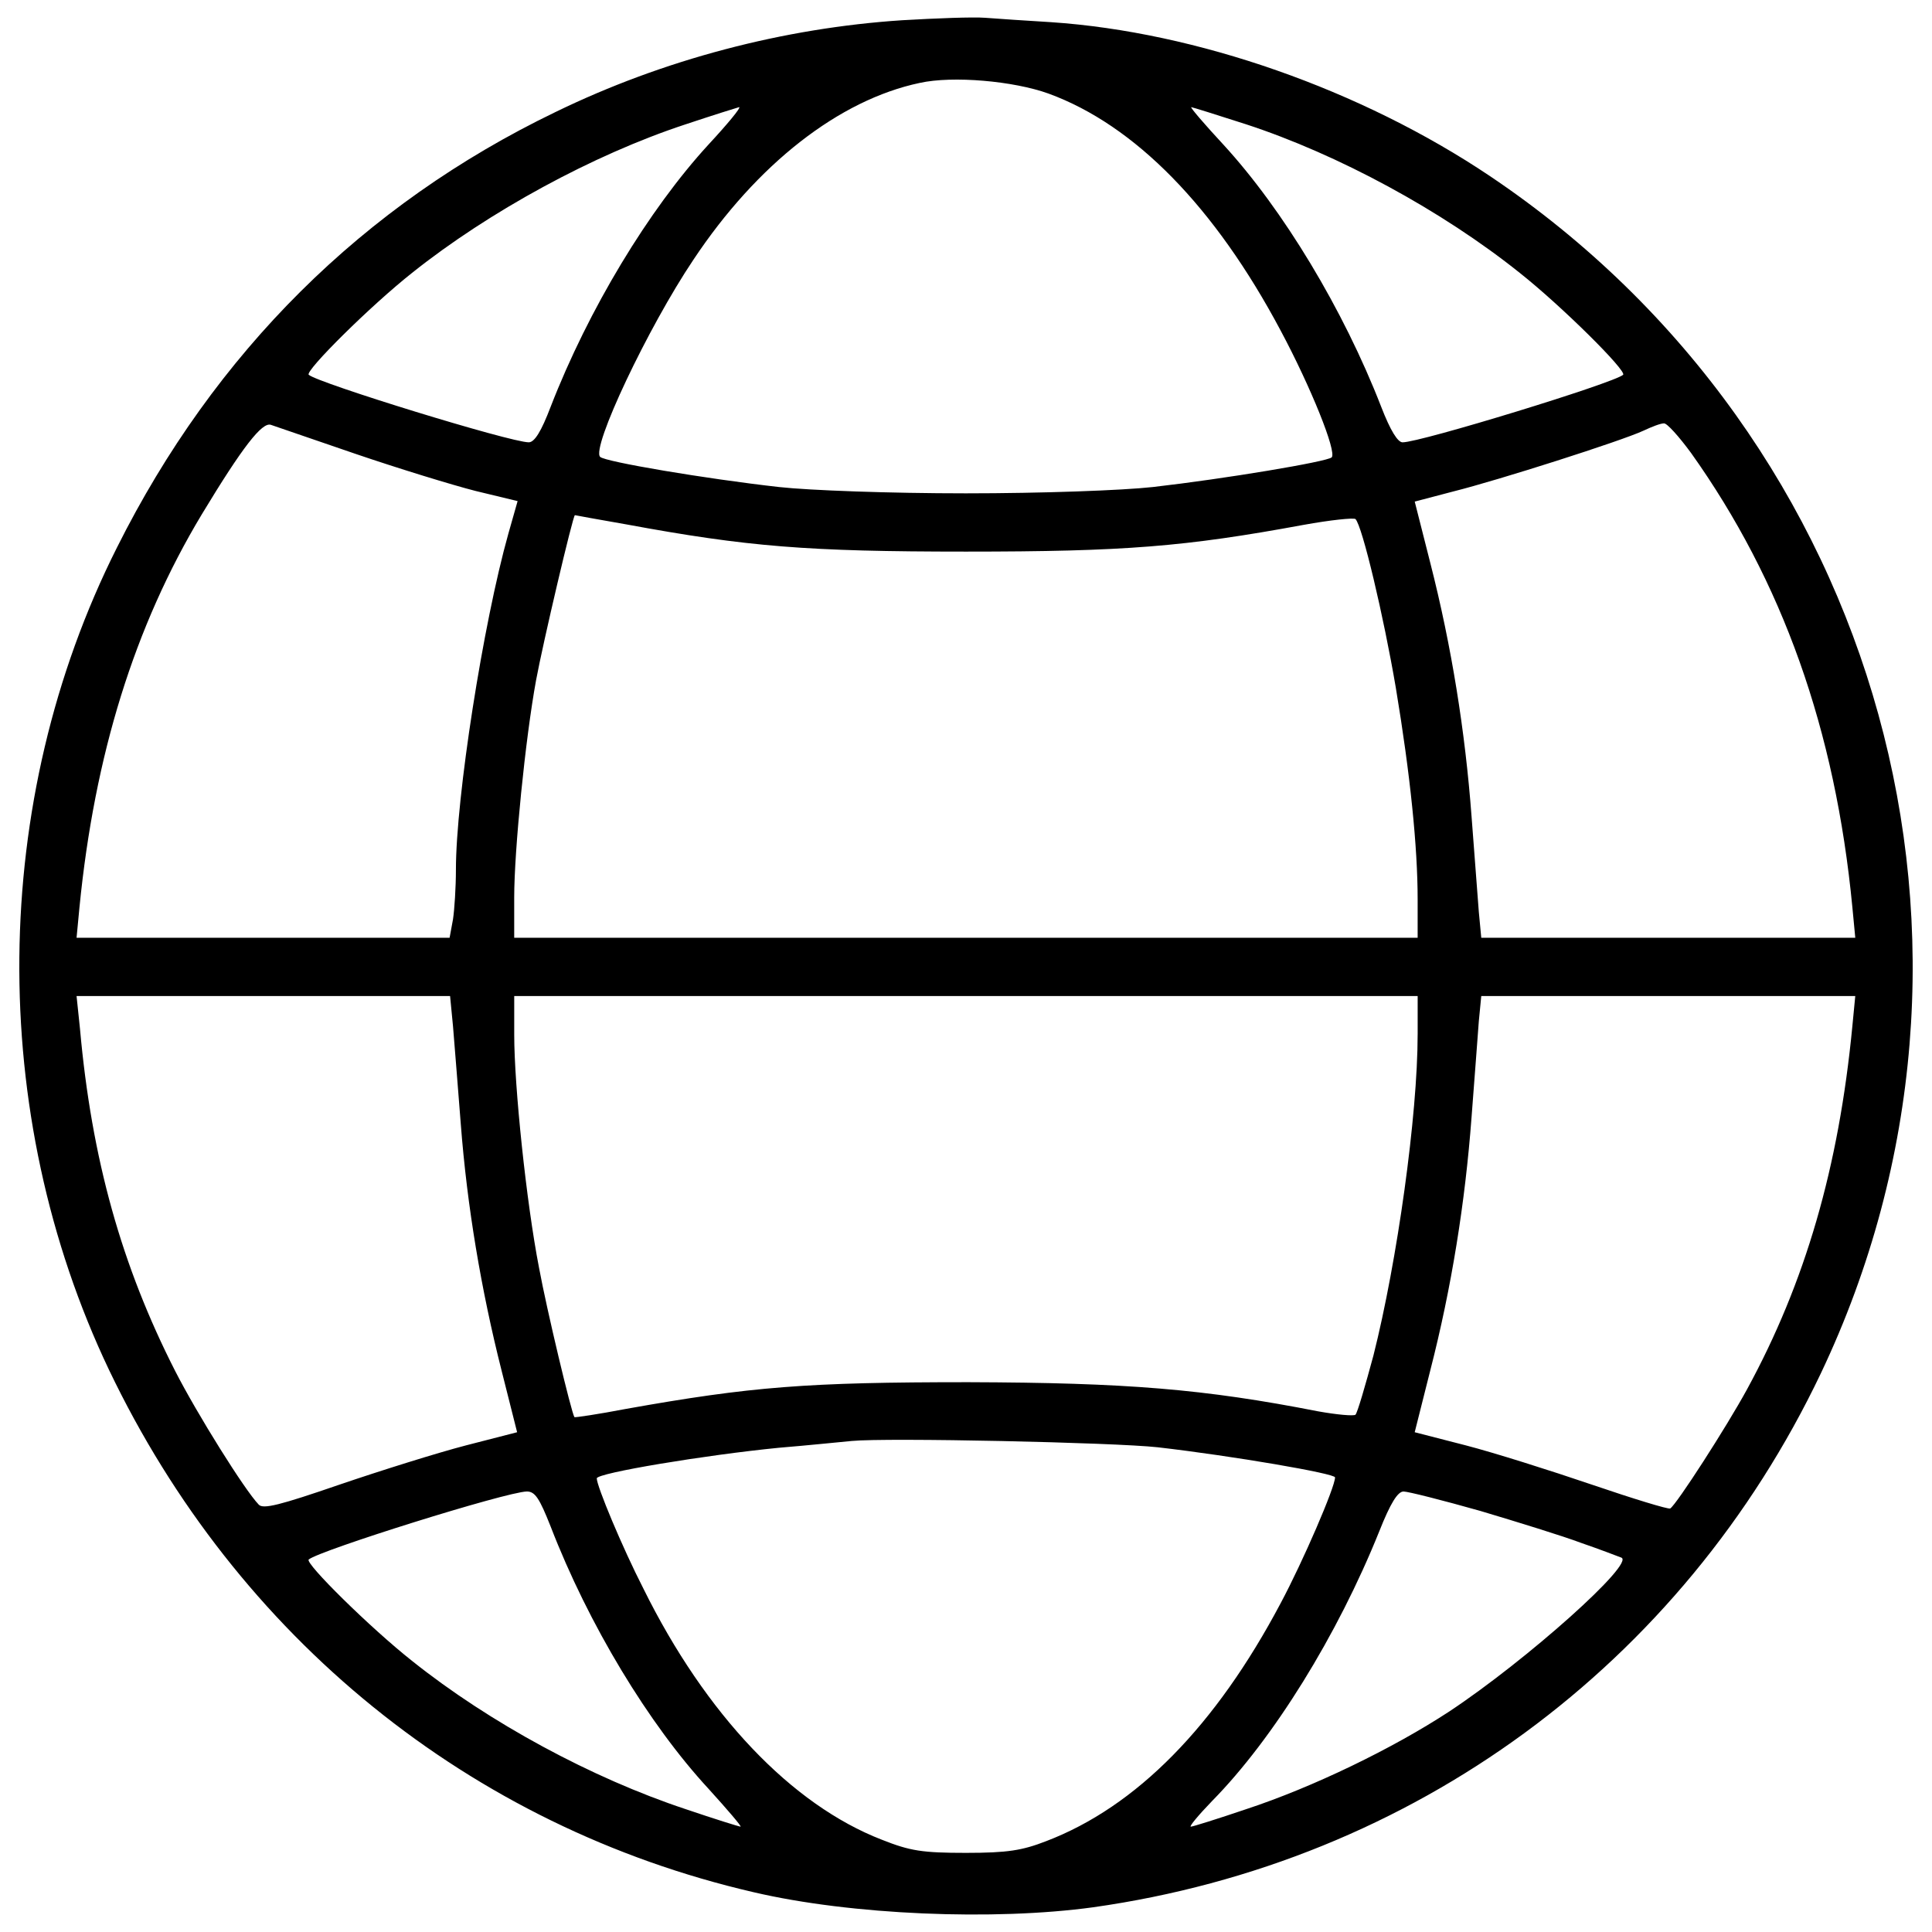 <?xml version="1.0" encoding="utf-8"?>
<!-- Svg Vector Icons : http://www.onlinewebfonts.com/icon -->
<!DOCTYPE svg PUBLIC "-//W3C//DTD SVG 1.1//EN" "http://www.w3.org/Graphics/SVG/1.1/DTD/svg11.dtd">
<svg version="1.1" xmlns="http://www.w3.org/2000/svg" xmlns:xlink="http://www.w3.org/1999/xlink" x="0px" y="0px" viewBox="0 0 1000 1000" enable-background="new 0 0 1000 1000" xml:space="preserve">
<g><g transform="translate(0,511) scale(0.1,-0.1)"><path d="M4670.2,5005.3c-613.4-40.2-1236.9-203.6-1795.1-475.2C1879.6,4050,1110.3,3285.7,604.9,2275C-53.8,965.2-68.9-651.4,564.7-1981.4c661.2-1382.8,1868-2363.3,3336.2-2702.7c505.3-118.2,1244.5-148.3,1757.4-77.9C7315-4528.2,8705.4-3507.4,9424.4-1999c1045.9,2199.8,319.3,4832.1-1712.1,6197.3c-666.2,447.5-1521,746.7-2272.8,797c-123.2,7.5-276.6,17.6-339.4,22.6C5037.3,5022.9,4843.7,5015.4,4670.2,5005.3z M5427,4625.7c447.5-163.4,862.3-588.3,1201.7-1226.9c155.9-291.6,291.7-628.5,264-656.2c-25.1-22.6-550.6-110.6-925.2-153.4c-158.4-17.6-575.7-32.7-967.9-32.7c-392.2,0-809.5,15.1-967.9,32.7c-379.6,42.7-900,130.7-925.2,155.9c-47.8,45.2,246.4,668.8,482.7,1020.7c329.3,495.3,754.2,827.1,1171.6,915.1C4931.7,4718.7,5245.9,4691,5427,4625.7z M3667.1,4361.7c-309.2-336.9-621-852.3-817.1-1357.6c-47.8-125.7-83-183.5-113.1-183.5c-95.5,0-1091.1,306.7-1138.9,349.5c-20.1,20.1,319.3,357,535.5,528c397.2,316.8,937.8,610.9,1410.4,766.8c143.3,47.8,271.5,88,281.6,90.5C3838.1,4555.3,3765.1,4467.3,3667.1,4361.7z M6447.7,4467.3c477.7-155.9,1015.7-447.5,1418-769.3c216.2-171,555.6-507.8,535.5-528c-47.8-42.7-1048.4-349.5-1141.4-349.5c-25.1,0-62.9,60.3-110.6,183.5C6953,3509.4,6641.3,4024.8,6332,4361.7c-98,105.6-173.5,193.6-165.9,193.6C6171.2,4555.3,6299.4,4515.1,6447.7,4467.3z M1841.9,2760.2c221.2-75.4,500.3-160.9,618.5-191.1l218.7-52.8l-47.8-168.4c-130.7-465.1-271.5-1365.2-271.5-1739.8c0-90.5-7.5-206.2-15.1-256.4l-17.6-95.5h-965.4H396.3l15.1,158.4c77.9,786.9,284.1,1453.2,633.6,2033.9c211.2,349.5,311.7,477.7,357,462.6C1424.5,2903.5,1623.1,2835.6,1841.9,2760.2z M8753.1,2765.2c472.6-663.7,746.7-1433,834.7-2350.7l15.1-158.4h-967.9H7667l-12.6,133.2c-5,70.4-22.6,294.2-37.7,495.3c-32.7,437.5-103.1,879.9-213.7,1312.4l-80.4,316.8l201.1,52.8c231.3,57.8,869.9,261.5,983,314.3c42.8,20.1,88,37.7,105.6,37.7C8627.4,2921.1,8690.3,2850.7,8753.1,2765.2z M3242.2,2395.7c626-115.6,935.2-140.8,1757.4-140.8c819.6,0,1133.9,25.1,1747.3,138.3c138.3,25.1,258.9,37.7,269,30.2c35.2-35.2,145.8-502.8,208.7-872.4c75.4-452.5,113.1-827.1,113.1-1096.2V256.2H4999.6H2661.5v208.7c0,243.9,57.8,822.1,113.1,1123.8c35.2,191.1,191.1,854.8,201.1,854.8C2975.7,2443.4,3096.4,2420.8,3242.2,2395.7z M2344.7-201.4c7.5-88,25.1-314.3,40.2-505.3c32.7-427.4,105.6-859.8,211.2-1277.2l80.5-319.3l-264-67.9c-145.8-37.7-442.5-130.7-656.2-203.6c-306.7-105.6-394.7-128.2-417.3-103.1c-72.9,75.4-319.3,470.1-432.4,691.4C630.1-1443.3,474.2-890.2,413.9-214L396.3-45.5h967.9h965.4L2344.7-201.4z M7337.7-244.1c0-417.4-105.6-1174.1-228.8-1661.8c-42.8-158.4-83-296.7-93-306.7c-10.1-7.5-95.5,0-193.6,17.6c-590.8,115.7-990.5,148.3-1810.1,150.8c-834.7,0-1123.8-22.6-1772.4-138.3c-143.3-27.6-264-45.2-266.5-42.7c-15.1,20.1-143.3,555.6-183.5,774.4c-65.4,336.9-128.2,937.8-128.2,1204.2v201.1h2338.1h2338.1V-244.1z M9587.8-201.4c-70.4-731.6-243.9-1327.4-545.6-1880.5c-105.6-193.6-364.6-595.8-397.2-616c-10.1-5-191.1,50.3-404.8,123.2c-213.7,72.9-507.9,165.9-653.7,203.6l-264,67.9l80.4,319.3c110.6,429.9,181,872.4,213.7,1309.8c15.1,201.1,32.7,424.9,37.7,497.8L7667-45.5h967.9h967.9L9587.8-201.4z M5992.6-2381.1c392.2-45.3,917.6-135.8,917.6-155.9c0-50.3-165.9-434.9-281.6-651.2C6291.8-3824.2,5882-4241.6,5414.4-4420c-123.2-47.8-198.6-60.4-414.8-60.4c-226.3,0-289.1,10.1-434.9,67.9c-467.6,181-912.6,648.6-1234.4,1299.8c-110.6,216.2-241.4,530.5-241.4,570.7c0,27.6,560.6,120.7,942.8,158.4c153.4,12.6,321.8,30.2,377.1,35.2C4592.3-2330.8,5763.9-2356,5992.6-2381.1z M2850-2790.9c196.1-507.8,507.9-1023.2,817.1-1357.6c98-108.1,173.5-196.1,165.9-196.1c-7.5,0-135.8,40.2-284.1,90.5c-485.2,160.9-1015.7,447.5-1415.4,766.8c-213.7,168.4-558.1,507.9-535.5,525.4c57.8,47.8,1020.7,349.5,1128.8,352C2769.6-2609.9,2792.2-2645.1,2850-2790.9z M7662-2710.5c193.6-57.8,429.9-130.7,522.9-165.9c95.5-32.7,186-67.9,206.2-75.4c77.9-25.1-487.7-530.5-890-797c-291.6-191.1-706.5-392.2-1050.9-505.4c-148.3-50.3-276.6-90.5-286.6-90.5c-10,0,40.2,60.4,110.6,133.2c316.8,321.8,648.6,857.3,864.8,1395.3c57.8,145.8,95.6,206.2,125.7,206.2C7287.4-2609.9,7465.9-2655.1,7662-2710.5z"/></g></g>
</svg>